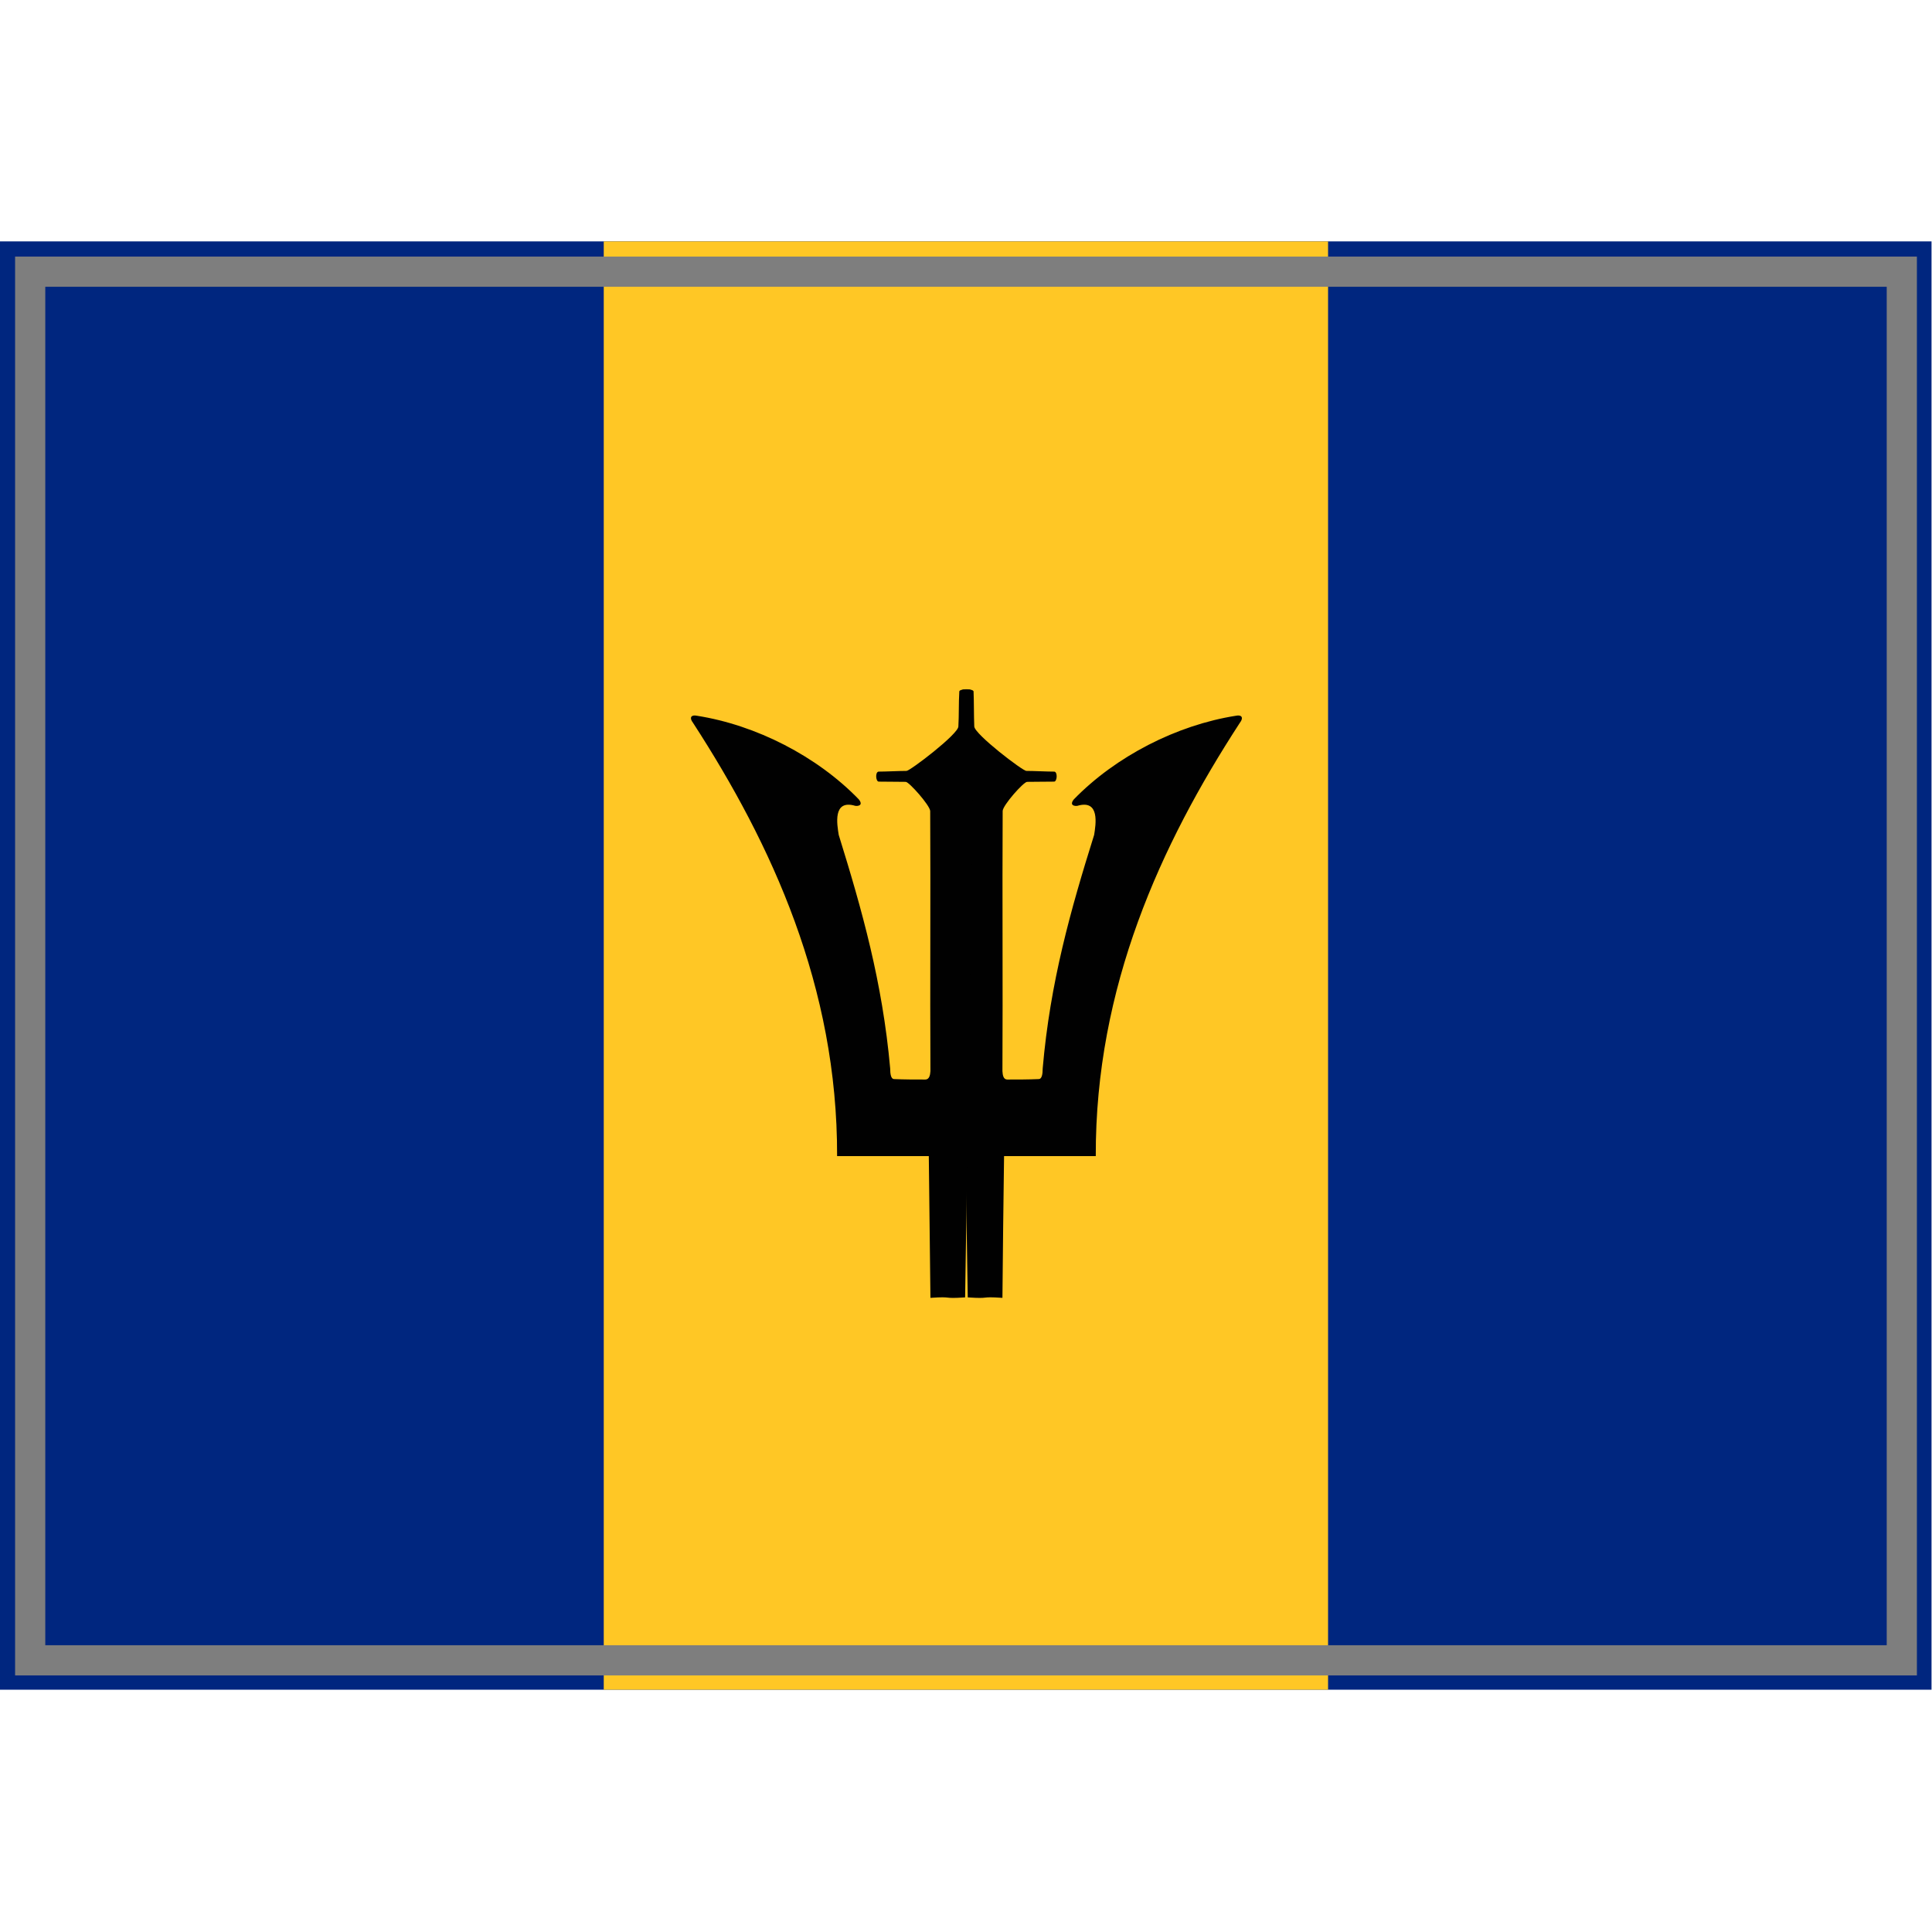<?xml version="1.0" encoding="UTF-8" standalone="yes"?>
<svg version="1.1" width="64" height="64" color-interpolation="linearRGB"
     xmlns:svg="http://www.w3.org/2000/svg" xmlns="http://www.w3.org/2000/svg">
 <g>
  <path style="fill:#00267f"
        d="M1 9H63V55H1V9z"
        transform="matrix(1.032,0,0,1.043,-1.032,-1.391)"
  />
  <path style="fill:#ffc725"
        d="M1 9H63V55H1V9z"
        transform="matrix(0.387,0,0,1.043,19.613,-1.391)"
  />
  <path style="fill:#010101"
        d="M48.03 45.05C49.06 45.12 48.49 45 49.52 45.07C49.54 43.04 49.56 41.01 49.59 38.98C50.9 38.98 52.22 38.98 53.53 38.98C53.51 31.71 56.33 25.58 59.71 20.38C59.91 20.12 59.78 20.01 59.55 20.06C57.01 20.46 54.39 21.8 52.59 23.65C52.38 23.91 52.62 23.95 52.74 23.93C53.72 23.64 53.53 24.74 53.46 25.18C52.45 28.4 51.57 31.51 51.25 35.21C51.25 35.47 51.21 35.66 51.09 35.67C50.64 35.69 50.19 35.69 49.73 35.69C49.56 35.69 49.53 35.5 49.52 35.33C49.54 31.6 49.51 27.87 49.53 24.15C49.54 23.9 50.43 22.9 50.58 22.9C51.03 22.89 51.23 22.9 51.74 22.89C51.87 22.89 51.9 22.48 51.75 22.46C51.44 22.46 50.86 22.43 50.55 22.43C50.4 22.44 48.32 20.85 48.31 20.52C48.29 20.02 48.3 19.53 48.28 19.03C48.31 18.9 47.7 18.87 47.71 19.04C47.71 19.47 47.71 20 47.71 20.43C47.6 21.1 48.01 43.02 48.03 45.05z"
        transform="matrix(0.771,0,0,0.771,-4.973,8.244)"
  />
  <path style="fill:#010101"
        d="M47.98 45.05C46.95 45.12 47.52 45 46.49 45.07C46.47 43.04 46.44 41.01 46.42 38.98C45.1 38.98 43.79 38.98 42.48 38.98C42.5 31.71 39.67 25.58 36.3 20.38C36.1 20.12 36.23 20.01 36.46 20.06C39 20.46 41.62 21.8 43.41 23.65C43.62 23.91 43.38 23.95 43.26 23.93C42.28 23.64 42.48 24.74 42.55 25.18C43.55 28.4 44.43 31.51 44.76 35.21C44.76 35.47 44.8 35.66 44.92 35.67C45.37 35.69 45.82 35.69 46.27 35.69C46.44 35.69 46.48 35.5 46.49 35.33C46.47 31.6 46.5 27.87 46.48 24.15C46.46 23.9 45.57 22.9 45.43 22.9C44.97 22.89 44.78 22.9 44.27 22.89C44.14 22.89 44.11 22.48 44.26 22.46C44.57 22.46 45.15 22.43 45.46 22.43C45.6 22.44 47.69 20.85 47.69 20.52C47.72 20.02 47.7 19.53 47.73 19.03C47.7 18.9 48.31 18.87 48.3 19.04C48.3 19.47 48.3 20 48.3 20.43C48.4 21.1 48 43.02 47.98 45.05z"
        transform="matrix(0.771,0,0,0.771,-5.022,8.244)"
  />
  <path style="fill:none; stroke:#7e7e7e; stroke-width:1"
        d="M1 9H63V55H1V9z"
  />
 </g>
</svg>
